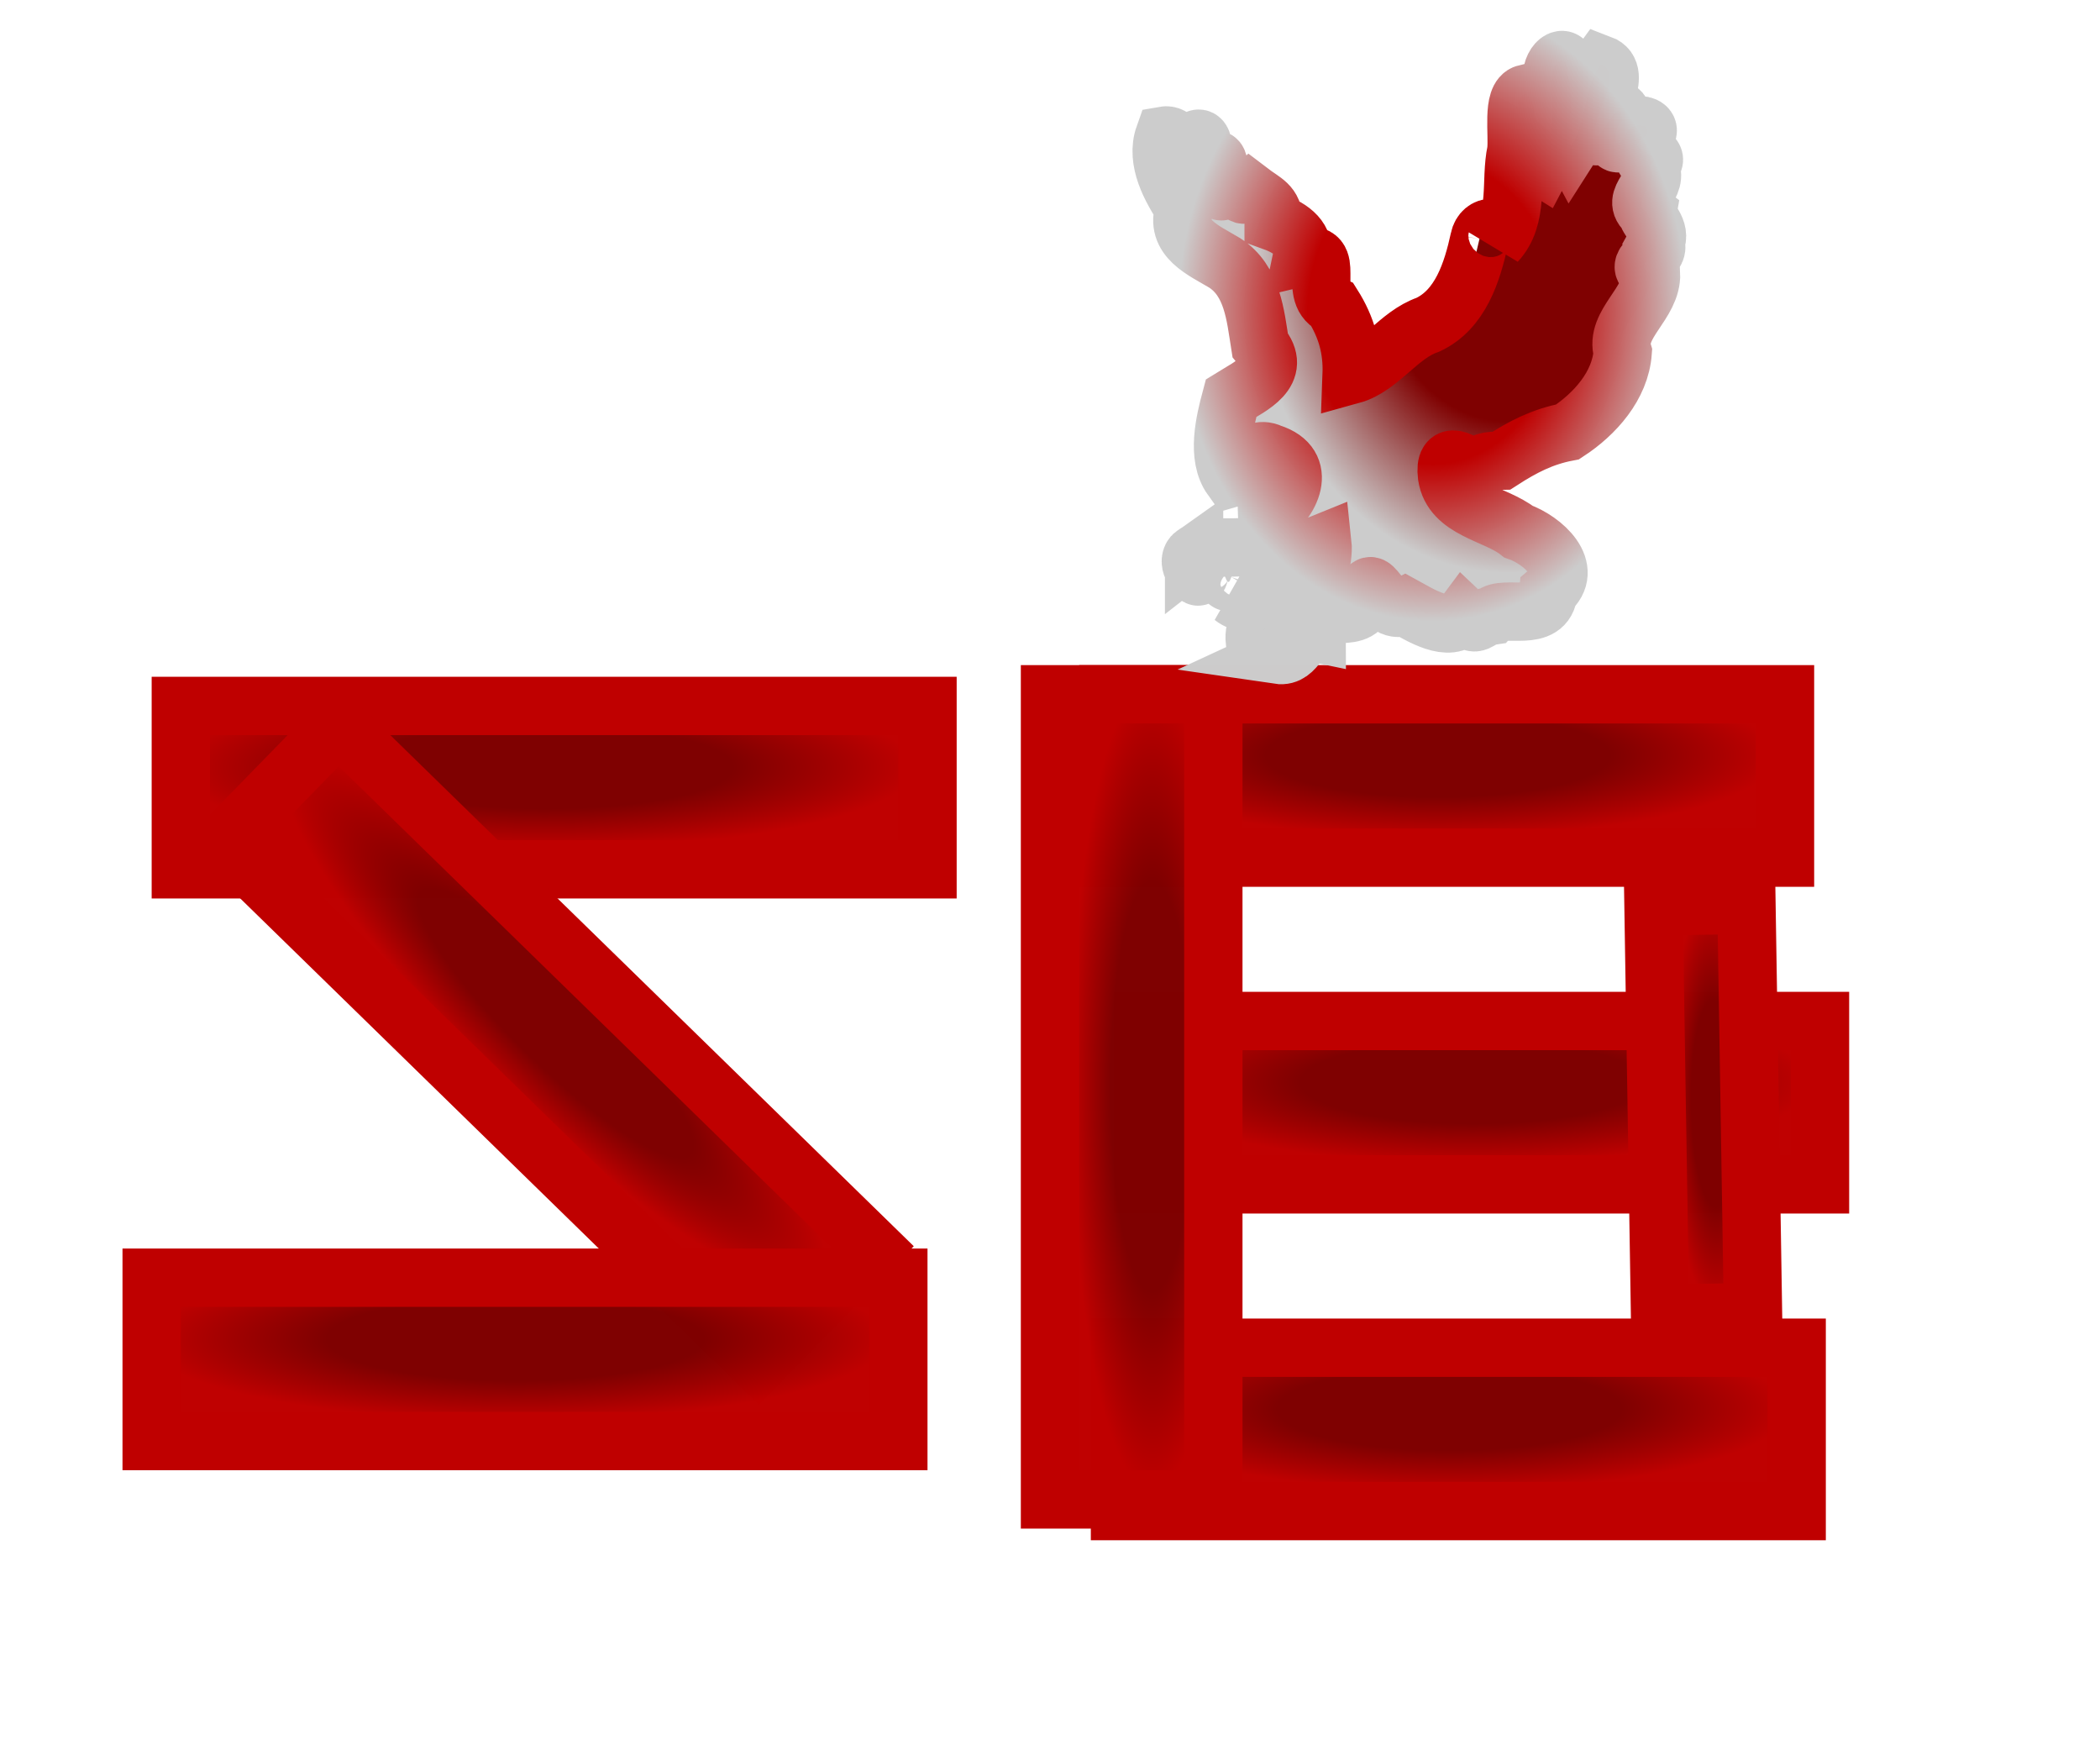 <?xml version="1.0"?>
<svg width="180" height="150" xmlns="http://www.w3.org/2000/svg" xmlns:svg="http://www.w3.org/2000/svg">
 <!-- Created with SVG-edit - https://github.com/SVG-Edit/svgedit-->
 <defs>
  <radialGradient cx="0.487" cy="0.375" id="svg_3" spreadMethod="pad">
   <stop offset="0.51" stop-color="#7f0000" stop-opacity="0.996"/>
   <stop offset="1" stop-color="#bf0000" stop-opacity="0.996"/>
  </radialGradient>
  <radialGradient cx="0.69" cy="0.348" id="svg_14" r="0.5" spreadMethod="pad">
   <stop offset="0.51" stop-color="#7f0000" stop-opacity="0.996"/>
   <stop offset="1" stop-color="#cccccc" stop-opacity="0.996"/>
  </radialGradient>
  <radialGradient cx="0.542" cy="0.426" id="svg_16" r="0.5" spreadMethod="pad">
   <stop offset="0.491" stop-color="#bf0000"/>
   <stop offset="1" stop-color="#cccccc" stop-opacity="0.996"/>
  </radialGradient>
 </defs>
 <g class="layer">
  <title>Layer 1</title>
  <rect fill="url(#svg_3)" height="14" id="svg_1" stroke="#bf0000" stroke-dasharray="null" stroke-linecap="null" stroke-linejoin="null" stroke-width="5" width="64" x="15.5" y="60.5"/>
  <rect fill="url(#svg_3)" height="14" id="svg_4" stroke="#bf0000" stroke-dasharray="null" stroke-linecap="null" stroke-linejoin="null" stroke-width="5" transform="rotate(44.31 47 89.5)" width="64" x="15" y="82.5"/>
  <rect fill="url(#svg_3)" height="14" id="svg_5" stroke="#bf0000" stroke-dasharray="null" stroke-linecap="null" stroke-linejoin="null" stroke-width="5" width="64" x="13" y="109.5"/>
  <rect fill="url(#svg_3)" height="14" id="svg_6" stroke="#bf0000" stroke-dasharray="null" stroke-linecap="null" stroke-linejoin="null" stroke-width="5" width="58" x="95" y="59.5"/>
  <rect fill="url(#svg_3)" height="14" id="svg_7" stroke="#bf0000" stroke-dasharray="null" stroke-linecap="null" stroke-linejoin="null" stroke-width="5" width="58" x="96" y="115.5"/>
  <rect fill="url(#svg_3)" height="14" id="svg_8" stroke="#bf0000" stroke-dasharray="null" stroke-linecap="null" stroke-linejoin="null" stroke-width="5" width="58" x="98" y="87.5"/>
  <rect fill="url(#svg_3)" height="14" id="svg_9" stroke="#bf0000" stroke-dasharray="null" stroke-linecap="null" stroke-linejoin="null" stroke-width="5" transform="rotate(90 97 94)" width="69" x="62.5" y="87"/>
  <rect fill="url(#svg_3)" height="7.969" id="svg_10" stroke="#bf0000" stroke-dasharray="null" stroke-linecap="null" stroke-linejoin="null" stroke-width="5" transform="rotate(89.083 145.993 95.064)" width="34.908" x="128.539" y="91.08"/>
  <path d="m102.35,47.52c2.024,-1.577 6.436,0.975 6.277,-3.139c2.005,-1.413 3.549,-4.509 0.307,-5.545c-1.847,-0.886 -2.714,1.96 -3.357,2.139c-1.334,-1.859 -0.581,-4.89 -0.056,-6.854c1.678,-1.044 4.43,-2.235 2.488,-4.562c-0.402,-2.539 -0.649,-5.501 -3.047,-7.036c-1.79,-1.075 -4.317,-2.1 -3.439,-4.624c-1.156,-1.743 -2.494,-4.126 -1.727,-6.278c1.75,-0.31 1.544,4.112 1.878,3.177c-0.657,-1.422 1.571,-4.695 1.443,-1.677c-0.134,1.083 -0.047,3.277 0.547,1.104c1.613,-2.396 0.031,4.153 1.614,1.554c1.117,-0.361 0.776,1.6 1.854,0.63c1.18,0.901 2.044,1.103 2.04,2.601c1.572,0.568 2.745,1.509 2.434,3.003c3.068,-0.74 0.445,3.086 2.629,4.154c1.177,1.866 1.706,3.736 1.621,5.952c2.423,-0.67 4.021,-3.425 6.523,-4.283c2.809,-1.302 3.816,-4.539 4.426,-7.335c0.272,-1.349 1.982,-1.283 1.457,0.232c1.968,-2.121 1.147,-5.208 1.702,-7.787c0.178,-1.443 -0.4,-4.623 0.814,-4.919c1.812,1.627 -0.403,5.223 1.364,6.302c1.245,-2.324 0.804,-5.103 0.871,-7.639c-0.03,-1.464 1.422,-2.433 1.352,-0.343c0.609,1.804 -0.069,5.527 0.283,6.183c1.385,-2.141 1.089,-5.024 2.557,-7.035c2.02,0.758 -0.572,4.158 -0.507,5.959c0.271,1.383 2.251,-4.051 2.35,-1.055c-0.912,0.792 -0.759,2.972 0.26,1.216c0.394,-1.442 3.086,-0.959 1.349,0.358c-1.29,1.121 2.264,1.042 0.708,2.274c1.038,1.715 -1.786,2.729 -0.17,3.964c-0.093,0.498 1.29,1.467 0.679,2.662c0.609,1.101 -2.17,1.815 -0.356,2.568c0.105,2.567 -3.139,4.337 -2.428,6.733c-0.21,2.888 -2.389,5.311 -4.72,6.838c-2.154,0.409 -3.825,1.274 -5.677,2.468c-1.219,0.021 -1.652,0.015 -2.29,0.895c-1.004,-0.779 -2.658,-1.955 -2.375,0.403c0.43,2.928 4.144,3.219 6.12,4.777c2.107,0.744 4.864,3.216 2.581,5.152c-0.221,2.751 -3.882,1.103 -4.833,2.055c-1.364,0.204 -1.222,1.167 -2.434,0.019c-1.18,1.582 -3.821,-0.13 -5.08,-0.817c-2.042,0.974 -2.976,-3.923 -3.351,-0.495c-0.83,2.33 -4.199,-0.174 -4.182,2.805c-1.541,-0.317 -1.614,2.092 -3.267,1.85c1.04,-0.483 1.747,-3.244 -0.12,-1.913c-1.527,-1.16 -0.645,2.854 -1.904,0.764c-0.277,-2.713 2.804,-2.767 4.541,-3.254c0.624,-1.577 1.413,-3.65 1.248,-5.17c-1.641,0.66 -3.08,2.074 -4.995,2.194c0.119,1.433 -0.991,3.749 -2.698,2.415c2.454,0.957 1.37,-4.298 -0.113,-1.701c-0.581,1.713 -0.509,-2.475 -2.191,-1.256c-0.881,0.641 -0.283,2.125 -1.159,0.404c-0.17,-0.347 -0.197,-0.84 0.159,-1.09l0,0z" fill="url(#svg_14)" id="svg_11" stroke="url(#svg_16)" stroke-dasharray="null" stroke-linecap="null" stroke-linejoin="null" stroke-width="5"/>
 </g>
</svg>